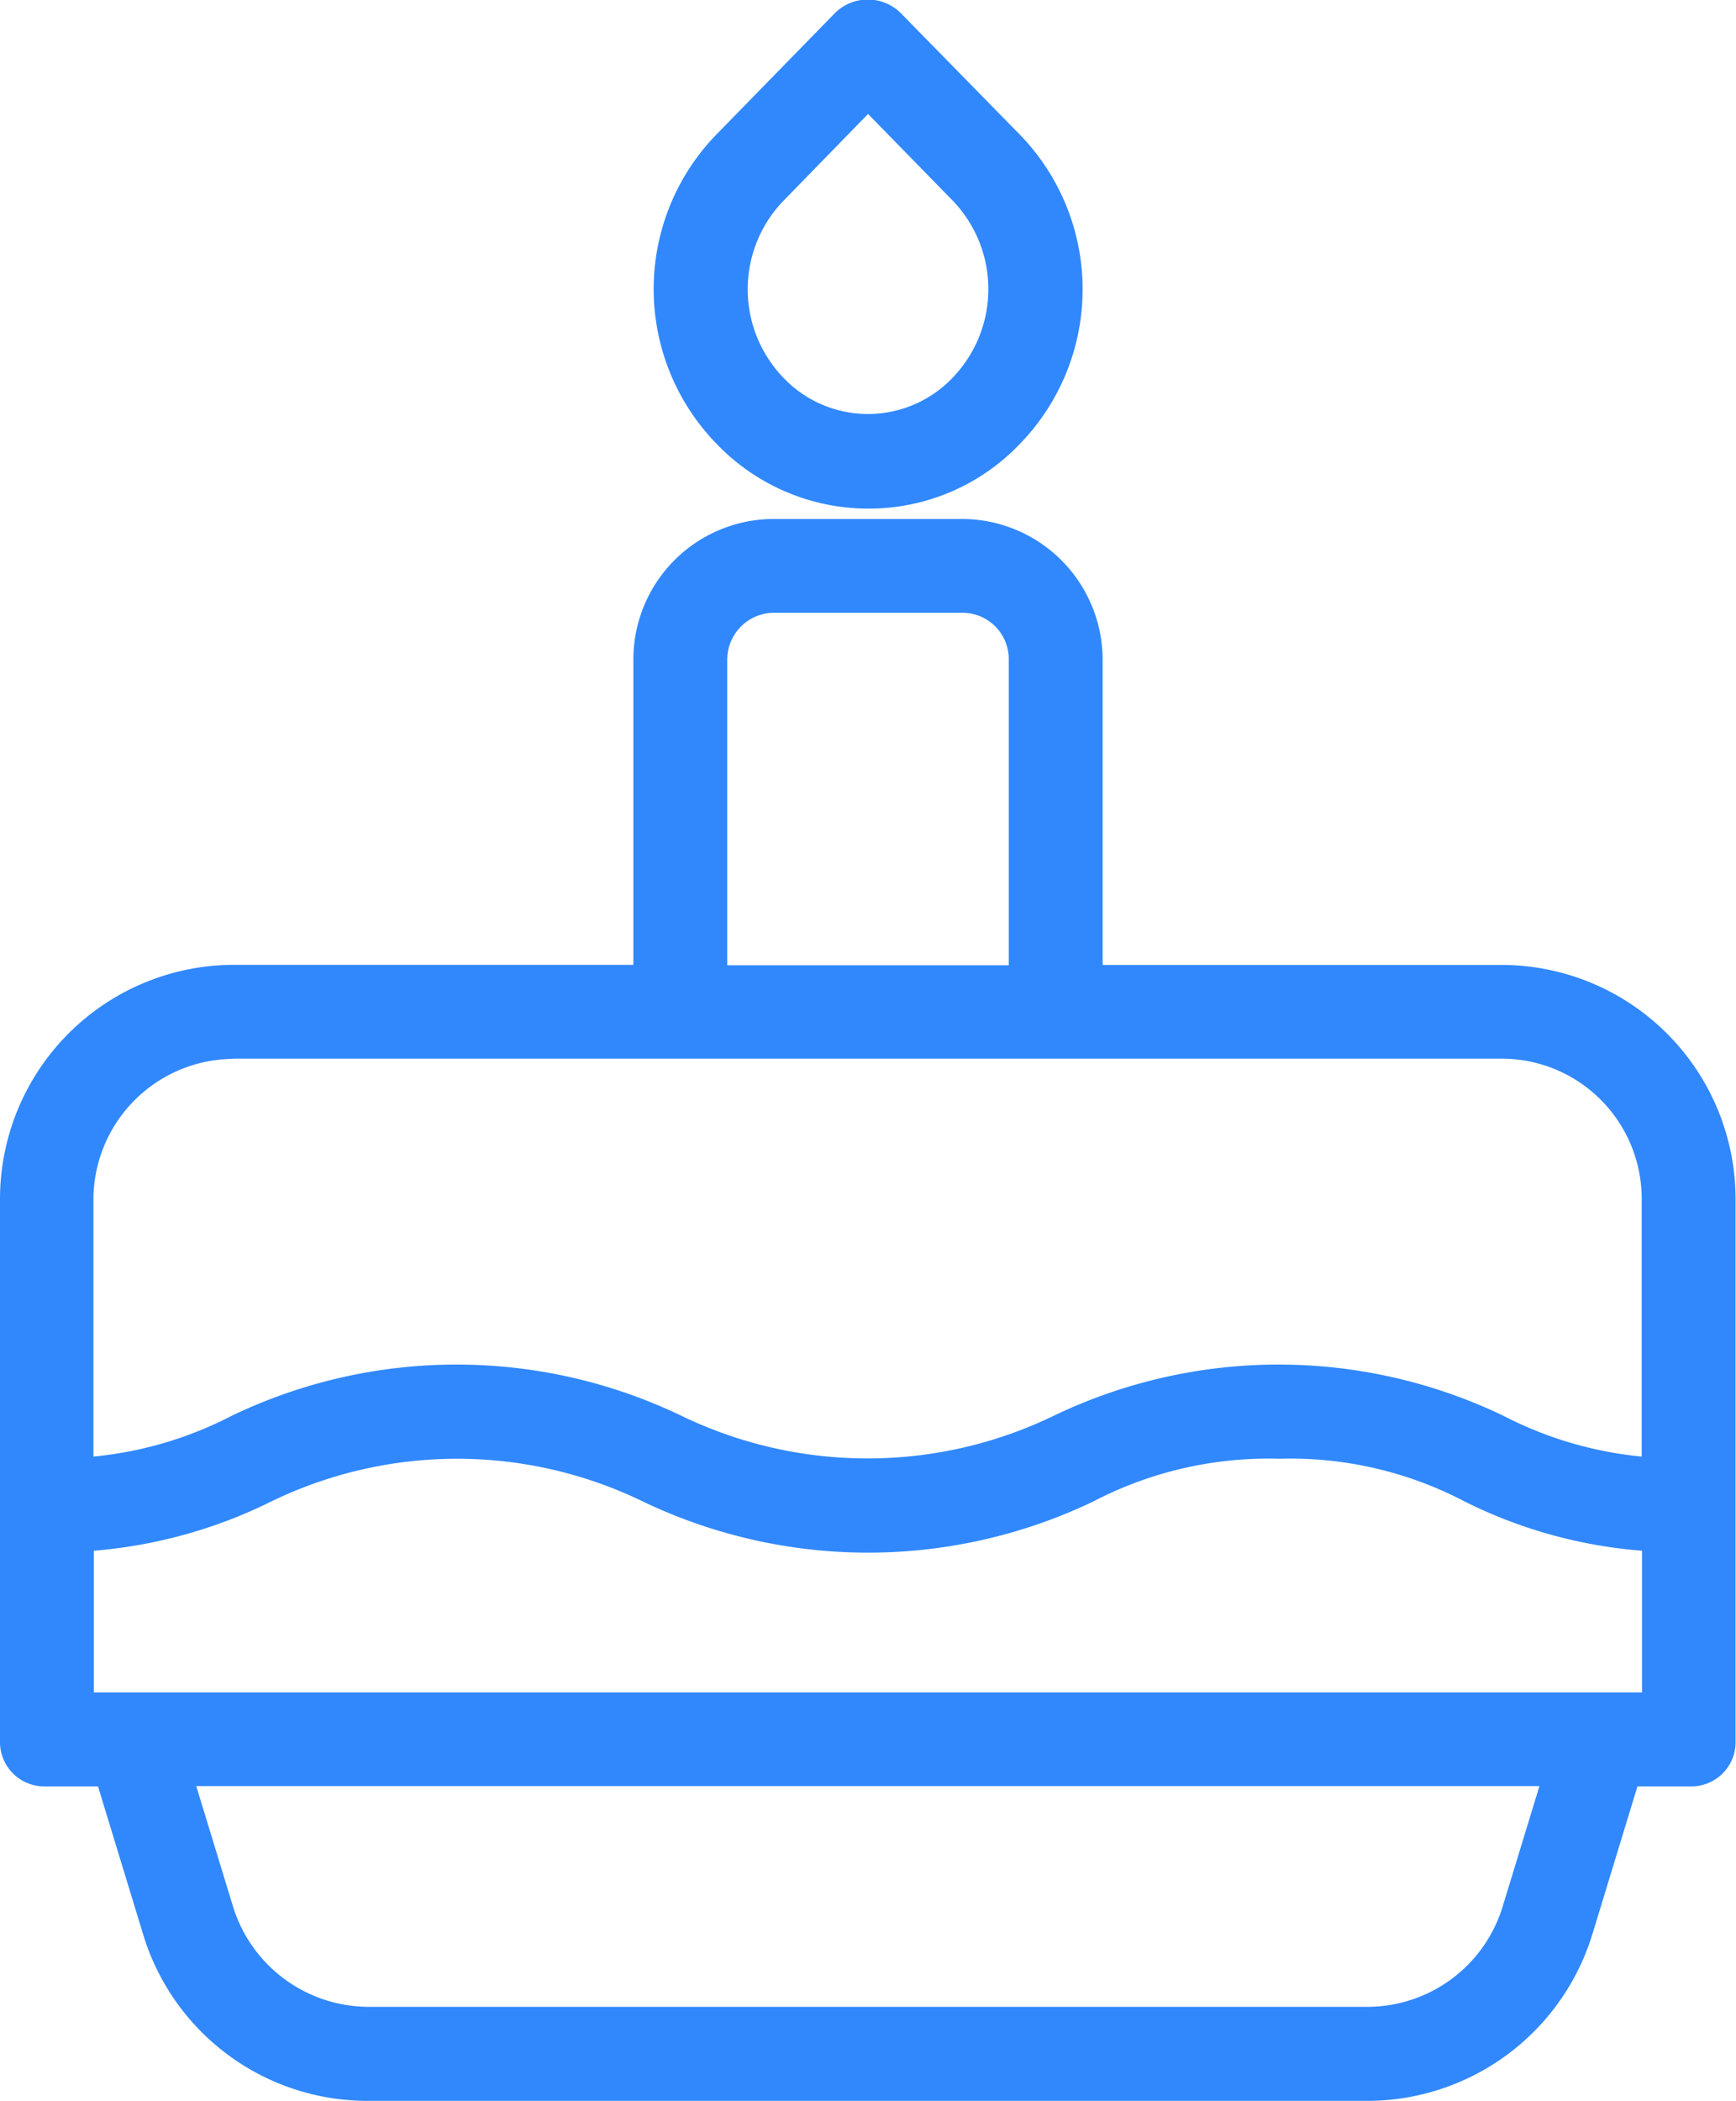 <svg xmlns="http://www.w3.org/2000/svg" width="15.941" height="19.281" viewBox="0 0 15.941 19.281"><defs><style>.a{fill:#3188fc;}</style></defs><g transform="translate(-248.88 -247.629)"><g transform="translate(248.88 247.63)"><path class="a" d="M212.269,37.142a1.916,1.916,0,0,0,1.4-.6,2.036,2.036,0,0,0,0-2.826L212.575,32.6a.429.429,0,0,0-.607-.009l-.009.009-1.09,1.116a2.035,2.035,0,0,0,0,2.822A1.932,1.932,0,0,0,212.269,37.142Zm-.78-2.822.78-.8.775.793a1.171,1.171,0,0,1,0,1.629,1.073,1.073,0,0,1-1.512.039l-.039-.039A1.169,1.169,0,0,1,211.489,34.32Z" transform="translate(-204.298 -32.475)"/><path class="a" d="M84.8,147.093H81.118V144.3a1.293,1.293,0,0,0-1.28-1.3H78.089a1.29,1.29,0,0,0-1.28,1.3v2.792H73.13a2.15,2.15,0,0,0-2.137,2.163v4.955a.407.407,0,0,0,.4.422h.5l.414,1.357a2.152,2.152,0,0,0,2.059,1.529h9.19a2.163,2.163,0,0,0,2.059-1.529l.414-1.357h.487a.406.406,0,0,0,.414-.4v-4.972A2.15,2.15,0,0,0,84.8,147.093ZM77.671,144.3a.431.431,0,0,1,.414-.439h1.753a.425.425,0,0,1,.418.435v2.8H77.671Zm-4.541,3.653H84.793a1.286,1.286,0,0,1,1.275,1.3v2.352a3.49,3.49,0,0,1-1.271-.375,4.769,4.769,0,0,0-4.127,0,3.927,3.927,0,0,1-3.421,0,4.769,4.769,0,0,0-4.127,0,3.49,3.49,0,0,1-1.271.375v-2.352A1.293,1.293,0,0,1,73.13,147.955Zm-1.275,5.816v-1.3a4.485,4.485,0,0,0,1.629-.452,3.908,3.908,0,0,1,3.412,0,4.788,4.788,0,0,0,4.136,0,3.484,3.484,0,0,1,1.71-.392,3.447,3.447,0,0,1,1.7.392,4.4,4.4,0,0,0,1.629.452v1.3Zm12.938,1.96a1.3,1.3,0,0,1-1.236.926h-9.19a1.306,1.306,0,0,1-1.236-.926l-.336-1.1H85.129Z" transform="translate(-70.993 -138.238)"/></g></g></svg>